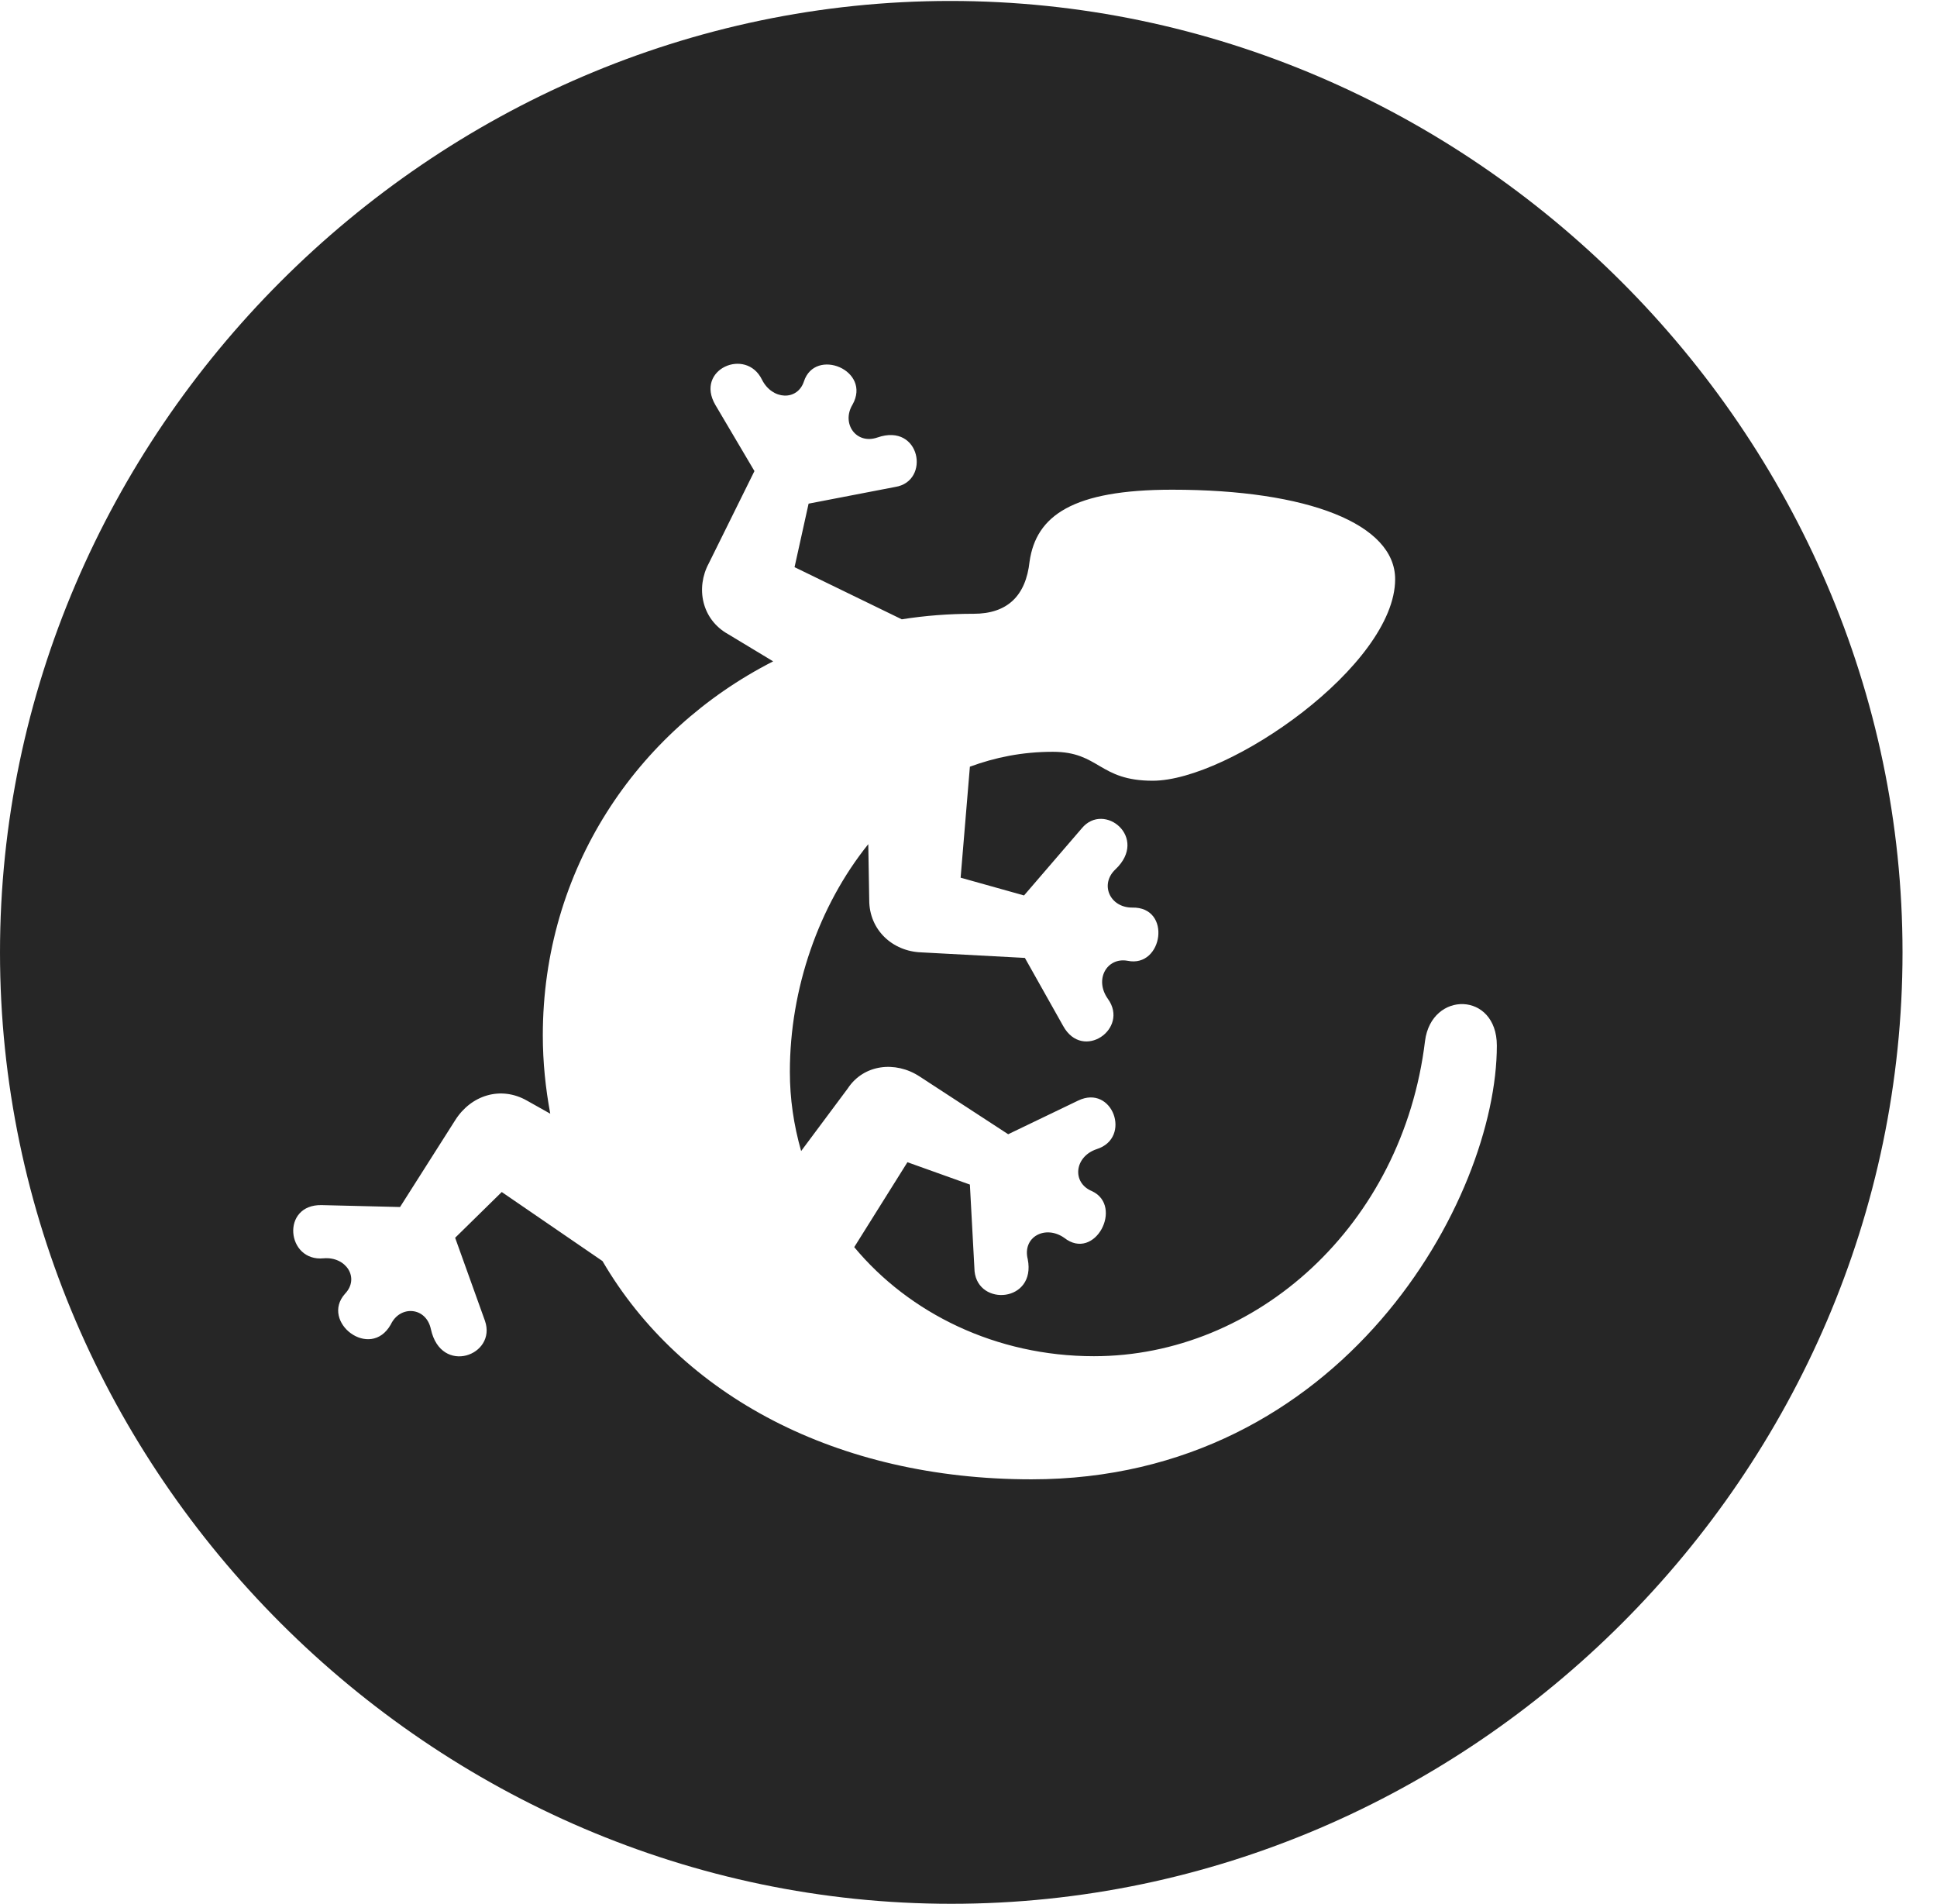 <?xml version="1.0" encoding="UTF-8"?>
<!--Generator: Apple Native CoreSVG 232.5-->
<!DOCTYPE svg
PUBLIC "-//W3C//DTD SVG 1.1//EN"
       "http://www.w3.org/Graphics/SVG/1.1/DTD/svg11.dtd">
<svg version="1.1" xmlns="http://www.w3.org/2000/svg" xmlns:xlink="http://www.w3.org/1999/xlink" width="20.283" height="19.932">
 <g>
  <rect height="19.932" opacity="0" width="20.283" x="0" y="0"/>
  <path d="M19.922 9.971C19.922 15.42 15.41 19.932 9.961 19.932C4.521 19.932 0 15.42 0 9.971C0 4.531 4.512 0.01 9.951 0.01C15.4 0.01 19.922 4.531 19.922 9.971ZM7.49 4.238L7.9 4.932L7.422 5.898C7.285 6.152 7.344 6.484 7.627 6.641L8.096 6.924C6.66 7.656 5.684 9.111 5.684 10.84C5.684 11.123 5.713 11.396 5.762 11.66L5.518 11.523C5.244 11.367 4.932 11.465 4.766 11.729L4.189 12.637L3.369 12.617C2.939 12.607 2.998 13.213 3.389 13.174C3.623 13.154 3.77 13.379 3.613 13.545C3.35 13.838 3.877 14.248 4.092 13.867C4.189 13.662 4.463 13.682 4.512 13.916C4.619 14.404 5.205 14.19 5.078 13.828L4.766 12.959L5.254 12.48L6.309 13.203C7.129 14.609 8.76 15.488 10.801 15.488C14.062 15.488 15.674 12.549 15.674 10.947C15.674 10.381 14.99 10.371 14.922 10.898C14.688 12.832 13.154 14.199 11.455 14.199C10.43 14.199 9.521 13.75 8.945 13.057L9.502 12.168L10.156 12.402L10.205 13.31C10.244 13.682 10.85 13.633 10.762 13.184C10.703 12.949 10.947 12.822 11.143 12.959C11.465 13.213 11.768 12.627 11.435 12.471C11.221 12.383 11.25 12.109 11.484 12.031C11.855 11.914 11.65 11.348 11.289 11.523L10.557 11.875L9.629 11.27C9.375 11.104 9.043 11.143 8.877 11.396L8.389 12.051C8.311 11.777 8.271 11.504 8.271 11.221C8.271 10.352 8.574 9.482 9.092 8.838L9.102 9.424C9.102 9.736 9.346 9.961 9.648 9.971L10.732 10.029L11.133 10.742C11.338 11.113 11.826 10.771 11.602 10.459C11.455 10.254 11.592 10.02 11.807 10.059C12.178 10.137 12.275 9.492 11.855 9.502C11.621 9.502 11.514 9.258 11.68 9.102C12.031 8.77 11.562 8.389 11.328 8.672L10.723 9.375L10.059 9.189L10.156 8.027C10.42 7.93 10.703 7.871 11.025 7.871C11.514 7.871 11.504 8.174 12.07 8.174C12.871 8.174 14.609 6.963 14.609 6.064C14.609 5.488 13.701 5.127 12.275 5.127C11.23 5.127 10.85 5.4 10.781 5.879C10.742 6.24 10.547 6.426 10.195 6.426C9.941 6.426 9.688 6.445 9.443 6.484L8.32 5.938L8.467 5.273L9.375 5.098C9.746 5.039 9.639 4.424 9.189 4.58C8.965 4.658 8.809 4.434 8.926 4.238C9.131 3.877 8.535 3.633 8.418 3.994C8.35 4.199 8.086 4.189 7.979 3.975C7.812 3.633 7.275 3.867 7.49 4.238Z" fill="#000000" fill-opacity="0.85"/>
 </g>
</svg>
